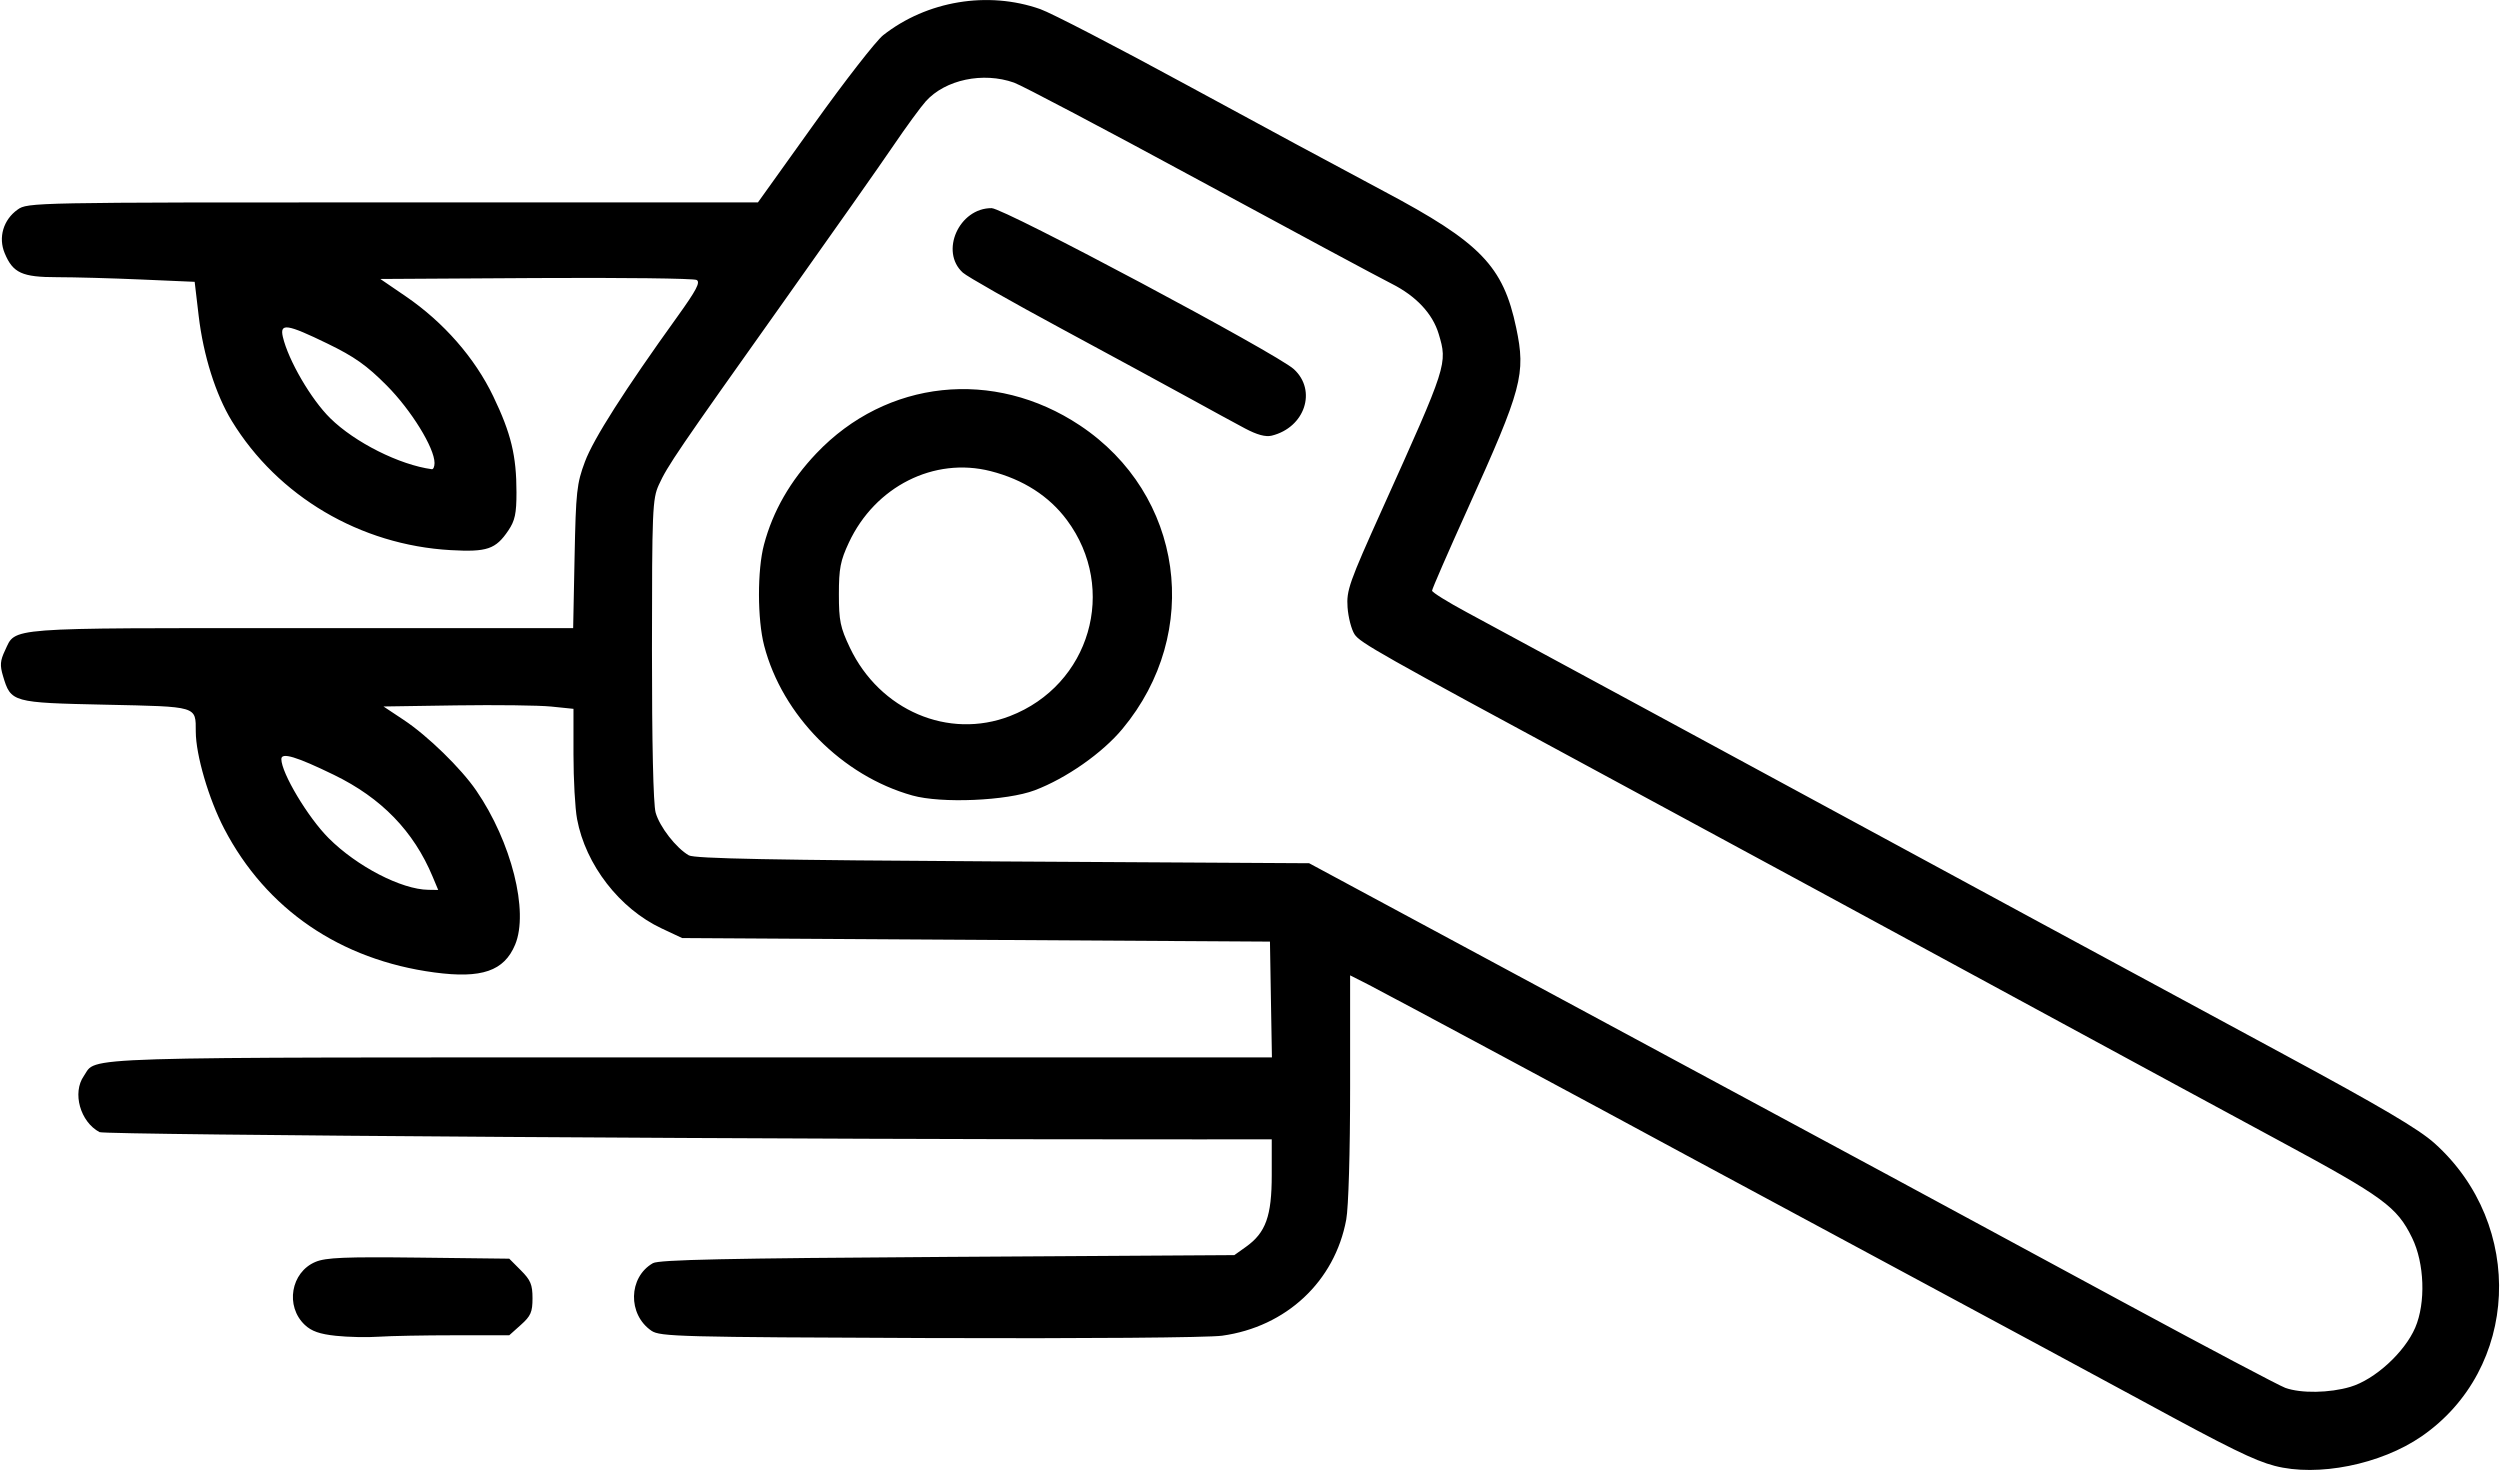 <svg xmlns="http://www.w3.org/2000/svg" xmlns:xlink="http://www.w3.org/1999/xlink" width="500px" height="294px" viewBox="0 0 500 294.2">
    <g id="ee4e1e14-cda1-4eed-9d6c-a6ca2fd06e4f">
<g style="">
		<g id="ee4e1e14-cda1-4eed-9d6c-a6ca2fd06e4f-child-0">
<path style="stroke: rgb(193,193,193); stroke-width: 0; stroke-dasharray: none; stroke-linecap: butt; stroke-dashoffset: 0; stroke-linejoin: miter; stroke-miterlimit: 4; fill: rgb(0,0,0); fill-rule: nonzero; opacity: 1;" transform="matrix(0.713 0 0 0.713 250 147.1) matrix(1 0 0 1 0 0)  translate(-511.897, -512.505)" d="M 799.50 717.65 C 793.84 716.17 786.80 712.72 762.50 699.50 C 753.15 694.42 721.88 677.56 693.00 662.03 C 664.12 646.50 637.58 632.21 634.00 630.27 C 611.62 618.13 549.40 584.73 545.13 582.57 L 540.00 579.97 L 540.00 611.30 C 540.00 629.63 539.55 645.08 538.91 648.53 C 535.70 665.88 522.07 678.63 504.07 681.12 C 500.20 681.66 465.05 681.94 421.91 681.78 C 351.78 681.52 346.32 681.38 343.90 679.74 C 337.18 675.16 337.39 664.71 344.30 660.76 C 346.00 659.79 364.92 659.39 427.00 659.00 L 507.50 658.50 L 510.77 656.17 C 516.33 652.20 518.00 647.55 518.00 636.04 L 518.00 626.00 L 497.25 626.01 C 389.42 626.09 190.45 624.78 188.97 623.98 C 183.53 621.08 181.26 612.93 184.56 608.22 C 188.43 602.69 178.18 603.00 354.98 603.00 L 518.05 603.00 L 517.77 586.75 L 517.50 570.50 L 435.00 570.00 L 352.50 569.50 L 346.75 566.80 C 334.94 561.27 325.40 548.93 323.01 536.11 C 322.45 533.15 322.00 524.97 322.00 517.94 L 322.00 505.16 L 315.75 504.52 C 312.31 504.17 300.31 504.03 289.08 504.19 L 268.67 504.50 L 274.36 508.28 C 281.05 512.71 290.44 521.86 294.71 528.10 C 304.59 542.50 309.51 562.05 305.62 571.36 C 302.53 578.76 296.25 580.93 282.99 579.16 C 256.53 575.64 235.73 561.41 223.95 538.79 C 219.61 530.45 216.01 518.15 215.98 511.59 C 215.96 504.32 216.73 504.56 190.64 504.00 C 164.39 503.44 164.09 503.35 161.88 495.98 C 160.97 492.96 161.07 491.65 162.43 488.79 C 165.56 482.20 161.54 482.50 245.61 482.50 L 321.91 482.50 L 322.31 462.50 C 322.68 444.16 322.92 441.94 325.22 435.79 C 327.60 429.40 336.36 415.66 351.19 395.04 C 356.51 387.63 357.68 385.40 356.57 384.78 C 355.78 384.34 335.48 384.10 311.46 384.24 L 267.78 384.50 L 274.91 389.37 C 285.54 396.63 294.31 406.65 299.49 417.46 C 304.49 427.87 306.00 434.13 306.00 444.40 C 306.00 450.35 305.58 452.33 303.72 455.09 C 300.16 460.37 297.76 461.19 287.50 460.61 C 262.16 459.18 239.03 445.53 226.09 424.35 C 221.57 416.94 218.11 405.96 216.80 394.90 L 215.67 385.30 L 200.67 384.65 C 192.43 384.29 181.80 384.00 177.06 384.00 C 167.23 384.00 164.66 382.83 162.35 377.28 C 160.49 372.85 161.96 367.87 165.98 365.02 C 168.77 363.03 170.13 363.00 271.29 363.00 L 373.78 363.00 L 389.56 340.95 C 398.23 328.83 406.95 317.64 408.92 316.08 C 421.20 306.42 438.31 303.58 453.02 308.75 C 456.06 309.81 474.51 319.37 494.02 329.98 C 513.53 340.60 538.50 354.05 549.50 359.89 C 576.60 374.27 582.98 380.86 586.62 398.22 C 589.35 411.22 588.28 415.21 573.09 448.82 C 567.54 461.10 563.00 471.52 563.00 471.99 C 563.00 472.45 567.39 475.18 572.75 478.06 C 581.44 482.73 642.47 515.76 734.00 565.35 C 751.33 574.74 781.92 591.28 801.99 602.10 C 829.46 616.93 839.94 623.11 844.40 627.11 C 869.99 650.09 868.18 690.48 840.73 709.39 C 829.29 717.27 811.58 720.82 799.50 717.65 Z M 820.76 695.48 C 827.63 693.44 835.97 685.82 838.97 678.86 C 841.96 671.90 841.58 660.76 838.09 653.64 C 833.83 644.93 830.10 642.20 801.00 626.50 C 785.88 618.34 758.42 603.48 740.00 593.47 C 696.26 569.71 640.91 539.72 609.00 522.49 C 548.28 489.71 542.79 486.61 541.25 484.25 C 540.37 482.91 539.48 479.49 539.28 476.66 C 538.95 471.91 539.72 469.73 549.06 449.00 C 567.30 408.53 567.37 408.31 564.86 399.92 C 563.15 394.23 558.52 389.29 551.65 385.83 C 548.27 384.13 523.92 371.05 497.55 356.76 C 471.18 342.46 447.83 330.15 445.67 329.39 C 436.96 326.31 426.39 328.54 420.90 334.62 C 419.47 336.21 415.40 341.77 411.85 347.00 C 408.31 352.23 394.38 372.02 380.90 391.00 C 351.20 432.81 348.38 436.95 345.95 442.30 C 344.17 446.22 344.04 449.34 344.03 488.50 C 344.02 514.79 344.40 531.91 345.06 534.28 C 346.16 538.25 350.81 544.24 354.39 546.29 C 355.98 547.20 377.76 547.62 442.50 548.00 L 528.50 548.50 L 598.00 585.91 C 636.22 606.48 678.08 629.04 691.00 636.02 C 703.92 643.01 733.62 659.07 757.00 671.71 C 780.38 684.35 800.85 695.17 802.50 695.76 C 806.89 697.34 814.91 697.22 820.76 695.48 Z M 282.46 552.25 C 277.14 539.51 268.10 530.18 254.77 523.70 C 244.21 518.56 240.00 517.30 240.00 519.26 C 240.00 523.16 247.48 535.67 253.28 541.46 C 261.20 549.38 273.71 555.87 281.26 555.96 L 284.03 556.00 L 282.46 552.25 Z M 283.00 436.16 C 283.00 431.92 276.45 421.31 269.57 414.39 C 263.96 408.75 260.53 406.32 252.95 402.64 C 241.60 397.12 239.51 396.80 240.42 400.75 C 241.95 407.31 248.35 418.31 253.73 423.59 C 260.62 430.38 273.20 436.69 282.25 437.90 C 282.66 437.95 283.00 437.17 283.00 436.16 Z M 255.33 681.15 C 250.78 680.67 248.48 679.87 246.59 678.09 C 241.03 672.86 242.65 663.30 249.59 660.40 C 252.51 659.18 257.81 658.96 278.56 659.20 L 303.97 659.50 L 307.23 662.77 C 309.97 665.51 310.50 666.78 310.50 670.60 C 310.50 674.49 310.02 675.59 307.23 678.08 L 303.97 681.00 L 288.63 681.00 C 280.20 681.00 270.64 681.18 267.40 681.40 C 264.15 681.63 258.72 681.51 255.33 681.15 Z M 417.12 529.48 C 397.41 523.96 380.62 507.00 375.53 487.45 C 373.60 480.06 373.58 466.17 375.48 459.05 C 377.97 449.66 382.86 441.16 390.17 433.46 C 409.87 412.72 439.97 409.52 464.15 425.60 C 493.21 444.92 498.64 483.70 476.09 510.79 C 470.45 517.58 460.33 524.66 451.50 528.01 C 443.68 530.98 425.29 531.77 417.12 529.48 Z M 444.50 507.20 C 467.02 498.51 474.88 471.53 460.52 452.19 C 455.52 445.45 448.23 440.77 439.10 438.44 C 423.22 434.39 406.66 442.74 399.30 458.50 C 396.92 463.59 396.50 465.78 396.50 473.00 C 396.50 480.44 396.89 482.31 399.59 488.00 C 407.98 505.61 427.26 513.85 444.50 507.20 Z M 510.49 426.45 C 507.75 424.99 500.77 421.20 495.00 418.01 C 489.23 414.83 473.02 406.04 459.00 398.47 C 444.98 390.91 432.51 383.83 431.30 382.73 C 424.76 376.83 430.23 364.56 439.38 364.62 C 442.85 364.64 519.44 405.45 524.20 409.81 C 530.76 415.81 527.30 426.20 517.99 428.48 C 516.28 428.90 513.88 428.25 510.49 426.45 Z" stroke-linecap="round"/>
</g>
</g>
</g>

  </svg>